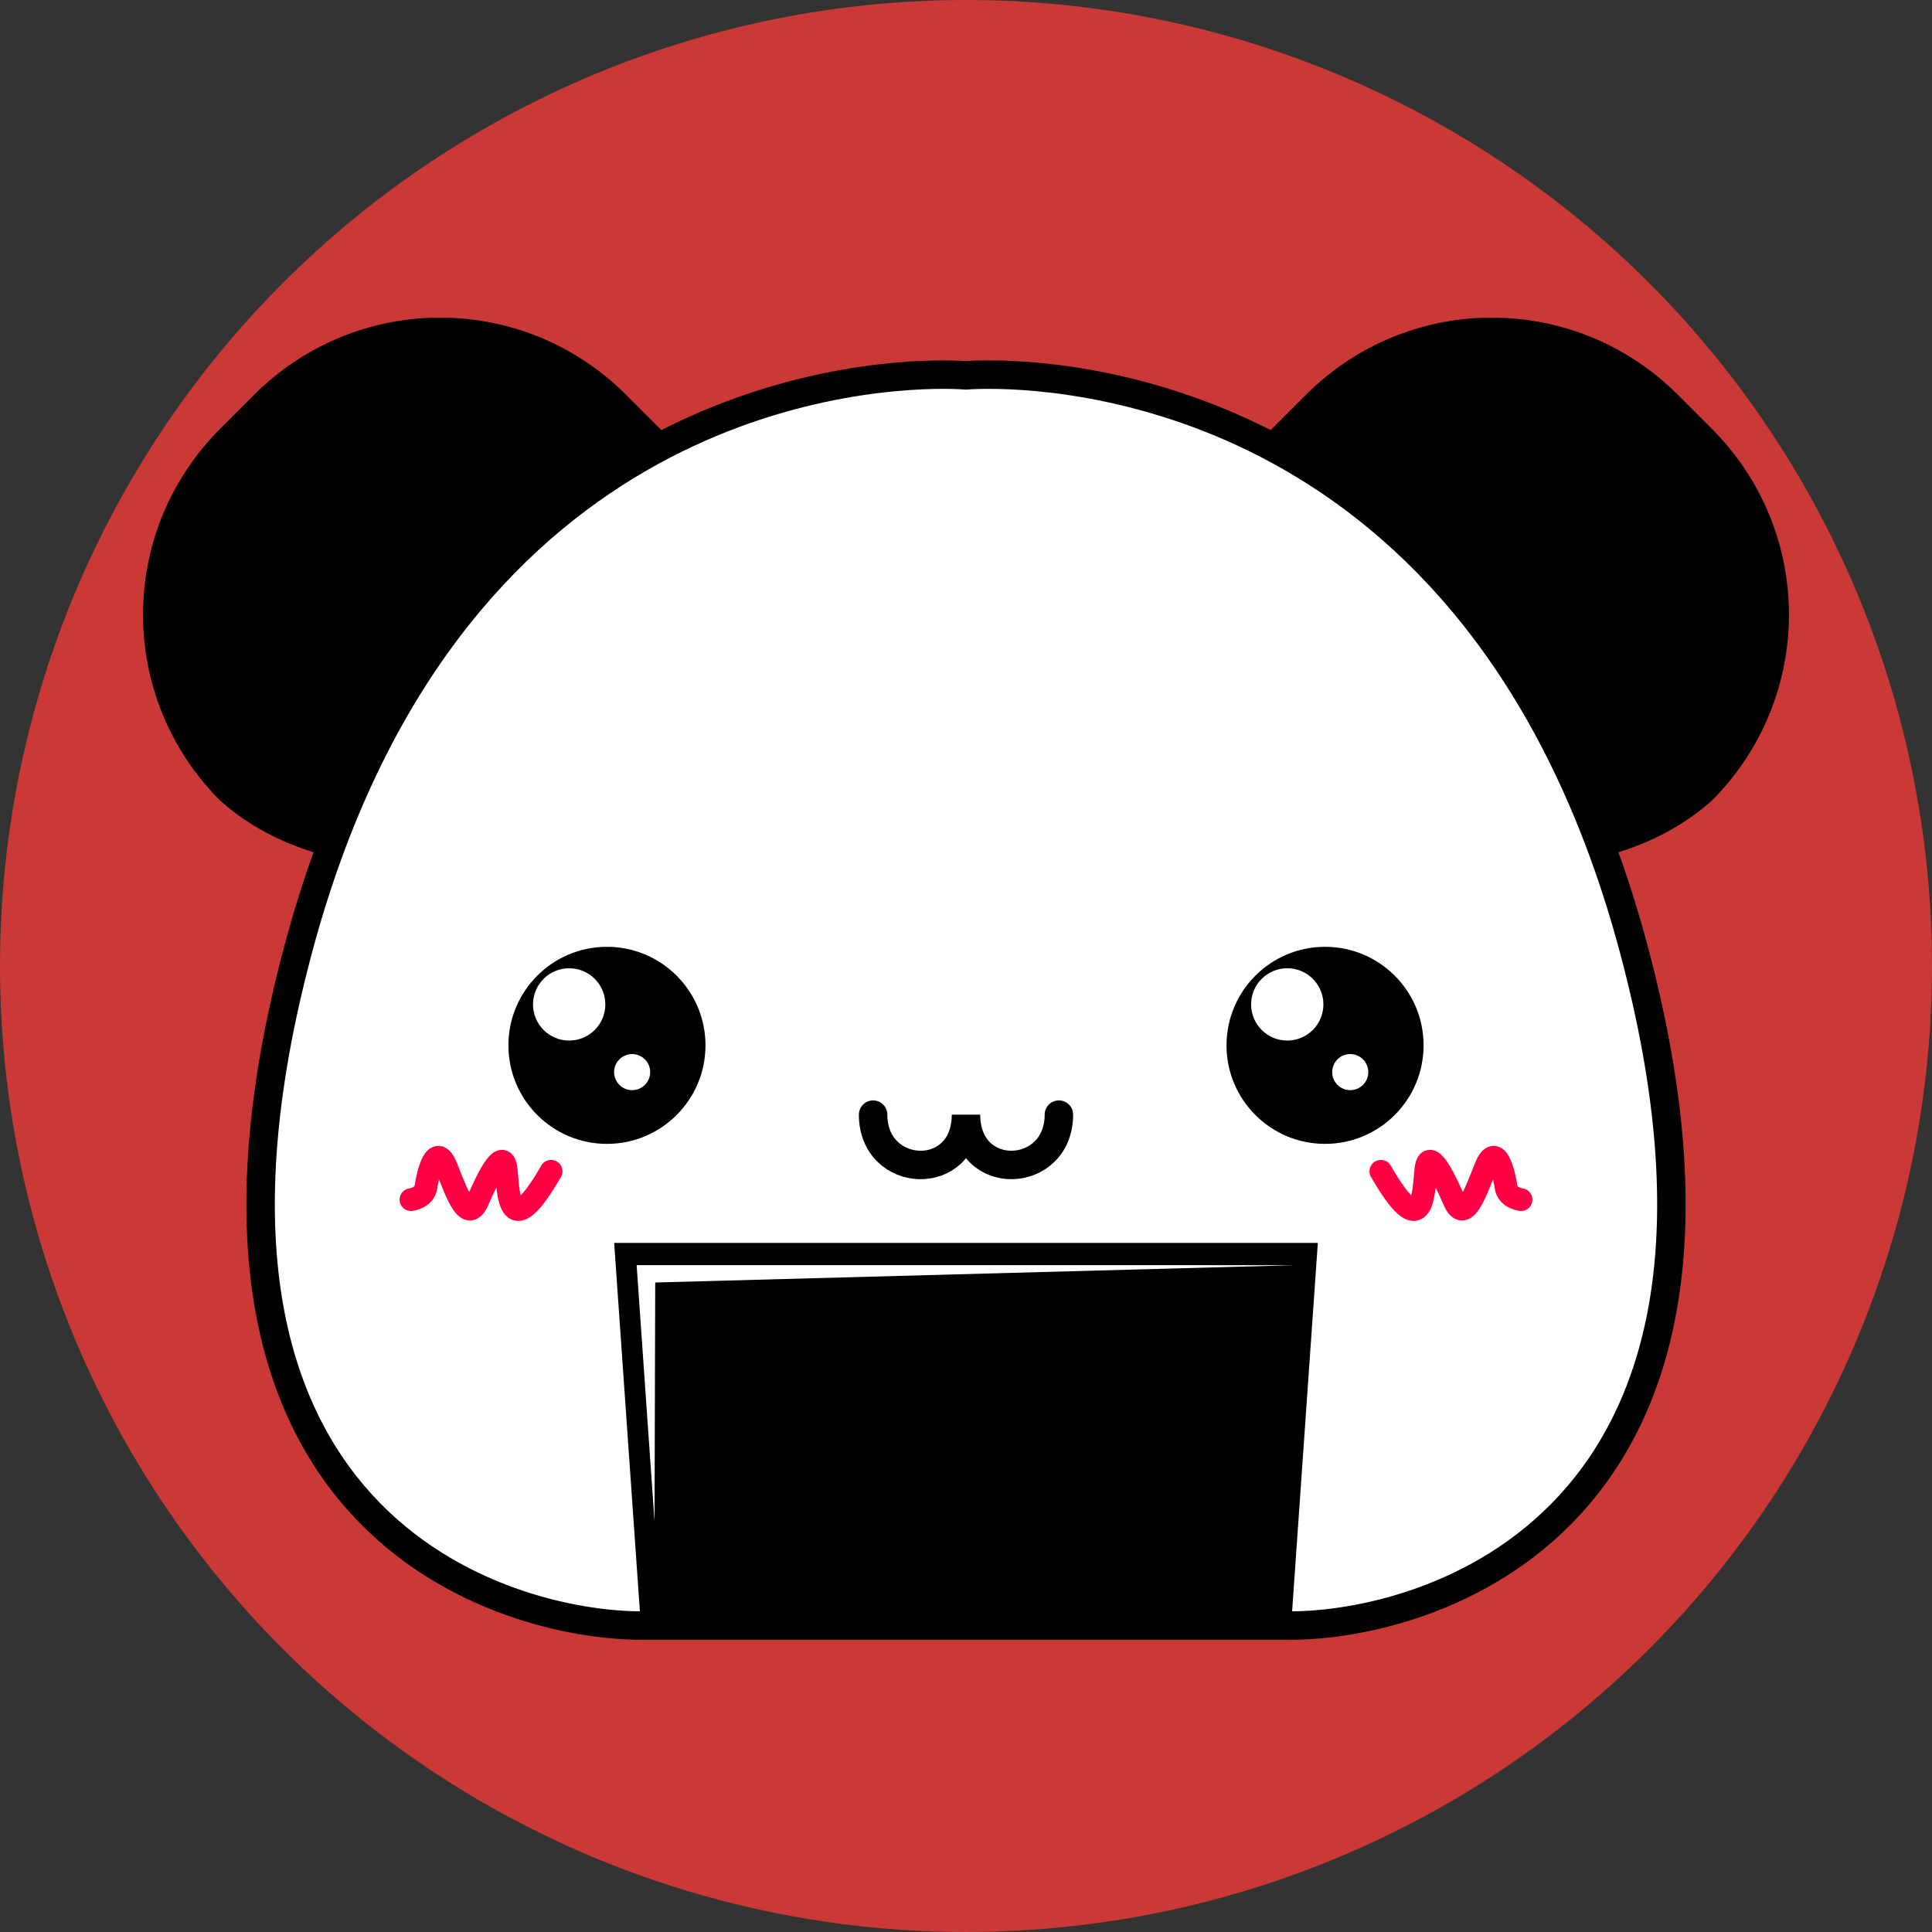 <?xml version="1.0" encoding="UTF-8" standalone="no"?>
<!-- Created with Inkscape (http://www.inkscape.org/) -->

<svg
   version="1.1"
   id="svg9"
   width="339.467"
   height="339.467"
   viewBox="0 0 339.467 339.467"
   sodipodi:docname="ippai food logo.svg"
   inkscape:version="1.1.1 (3bf5ae0d25, 2021-09-20)"
   xmlns:inkscape="http://www.inkscape.org/namespaces/inkscape"
   xmlns:sodipodi="http://sodipodi.sourceforge.net/DTD/sodipodi-0.dtd"
   xmlns="http://www.w3.org/2000/svg"
   xmlns:svg="http://www.w3.org/2000/svg">
  <rect x="0" y="0" width="339.467" height="339.467" fill="#333333" stroke="none"/>
  <defs
     id="defs13" />
  <sodipodi:namedview
     id="namedview11"
     pagecolor="#505050"
     bordercolor="#eeeeee"
     borderopacity="1"
     inkscape:pageshadow="0"
     inkscape:pageopacity="0"
     inkscape:pagecheckerboard="0"
     showgrid="false"
     inkscape:zoom="0.90363636"
     inkscape:cx="177.61569"
     inkscape:cy="144.4165"
     inkscape:window-width="1366"
     inkscape:window-height="705"
     inkscape:window-x="-8"
     inkscape:window-y="-8"
     inkscape:window-maximized="1"
     inkscape:current-layer="layer3" />
  <g
     inkscape:groupmode="layer"
     id="layer3"
     inkscape:label="Image 3"
     style="display:inline"
     transform="translate(18.124,36.074)">
    <circle
       style="fill:#ca3936;fill-opacity:1;stroke:none;stroke-width:7.48;stroke-linecap:round;stroke-miterlimit:4;stroke-dasharray:none;stroke-opacity:1"
       id="path38708"
       cx="151.609"
       cy="133.659"
       r="169.733" />
  </g>
  <g
     inkscape:groupmode="layer"
     id="layer1"
     inkscape:label="Image 1"
     transform="translate(18.124,36.074)"
     sodipodi:insensitive="true">
    <path
       id="rect686"
       style="fill:#000000;stroke-width:1.37"
       d="m 59.205,19.734 c -11.824,0 -23.649,4.53 -32.709,13.59 l -5.896,5.898 c -18.12,18.12 -18.12,47.298 0,65.418 27.578,24.507 83.928,6.428 106.417,-14.749 0,0 -6.648,-27.327 -29.204,-50.669 L 91.914,33.324 C 82.854,24.264 71.029,19.734 59.205,19.734 Z"
       sodipodi:nodetypes="scccccss" />
    <path
       id="rect686-7"
       style="fill:#000000;stroke-width:1.37"
       d="m 244.014,19.734 c 11.824,0 23.649,4.53 32.709,13.59 l 5.896,5.898 c 18.12,18.12 18.12,47.298 0,65.418 -27.578,24.507 -83.928,6.428 -106.417,-14.749 0,0 6.648,-27.327 29.204,-50.669 l 5.898,-5.898 c 9.06,-9.06 20.885,-13.59 32.709,-13.59 z"
       sodipodi:nodetypes="scccccss" />
    <path
       id="path152-6"
       style="fill:#ffffff;fill-opacity:1;stroke:#000000;stroke-width:5;stroke-linecap:butt;stroke-linejoin:miter;stroke-miterlimit:4;stroke-dasharray:none;stroke-opacity:1"
       d="M 147.764,29.75 C 130.485,29.715 59.779,35.519 34.307,130.584 6.988,232.537 71.309,249.547 94.549,249.547 h 57.061 57.061 c 23.239,0 87.56,-17.01 60.242,-118.963 C 243.44,35.519 172.734,29.715 155.455,29.75 c -2.468,0.005 -3.846,0.129 -3.846,0.129 0,0 -1.377,-0.124 -3.846,-0.129 z" />
    <circle
       style="fill:#000000"
       id="path590-2"
       cx="-214.697"
       cy="147.601"
       r="17.313"
       transform="scale(-1,1)" />
    <path
       style="fill:none;fill-opacity:1;stroke:#ff0044;stroke-width:4;stroke-linecap:round;stroke-linejoin:miter;stroke-miterlimit:4;stroke-dasharray:none;stroke-opacity:1"
       d="m 249.132,174.711 c 0,0 -2.352,-0.277 -2.628,-2.213 -0.277,-1.937 -1.66,-8.3 -3.597,-3.458 -1.937,4.842 -3.735,9.96 -5.533,5.81 -1.798,-4.15 -4.565,-9.683 -4.98,-5.257 -0.415,4.427 -0.553,12.865 -7.885,0.138"
       id="path662-6" />
    <path
       id="rect1479-6"
       style="fill:#000000;stroke-width:0.982"
       d="m 89.789,182.318 4.695,67.229 H 208.734 l 4.695,-67.229 z"
       sodipodi:nodetypes="ccccc" />
    <path
       id="rect1479-6-6"
       style="fill:#ffffff;fill-opacity:1;stroke:none;stroke-width:0.982"
       d="m 93.737,186.229 3.146,45.041 0.12,-42 112.332,-3.041 z"
       sodipodi:nodetypes="ccccc" />
    <path
       id="path391"
       style="fill:none;stroke:#000000;stroke-width:5;stroke-linecap:round;stroke-linejoin:miter;stroke-miterlimit:4;stroke-dasharray:none;stroke-opacity:1"
       d="m 135.287,159.775 c 0,11.416 16.322,12.163 16.322,0 0,12.163 16.322,11.416 16.322,0"
       sodipodi:nodetypes="ccc" />
    <circle
       style="fill:#000000"
       id="path590"
       cx="88.522"
       cy="147.601"
       r="17.313" />
    <path
       style="fill:none;fill-opacity:1;stroke:#ff0044;stroke-width:4;stroke-linecap:round;stroke-linejoin:miter;stroke-miterlimit:4;stroke-dasharray:none;stroke-opacity:1"
       d="m 54.087,174.711 c 0,0 2.352,-0.277 2.628,-2.213 0.277,-1.937 1.66,-8.3 3.597,-3.458 1.937,4.842 3.735,9.96 5.533,5.81 1.798,-4.15 4.565,-9.683 4.98,-5.257 0.415,4.427 0.553,12.865 7.885,0.138"
       id="path662" />
    <circle
       style="fill:#ffffff;fill-opacity:1;stroke:none;stroke-width:12.989;stroke-linecap:round;stroke-miterlimit:4;stroke-dasharray:none;stroke-opacity:1"
       id="path6337"
       cx="81.882"
       cy="140.408"
       r="6.352" />
    <circle
       style="fill:#ffffff;fill-opacity:1;stroke:none;stroke-width:12.989;stroke-linecap:round;stroke-miterlimit:4;stroke-dasharray:none;stroke-opacity:1"
       id="path6337-2"
       cx="208.057"
       cy="140.408"
       r="6.352" />
    <circle
       style="fill:#ffffff;fill-opacity:1;stroke:none;stroke-width:6.483;stroke-linecap:round;stroke-miterlimit:4;stroke-dasharray:none;stroke-opacity:1"
       id="path6337-7"
       cx="92.948"
       cy="152.305"
       r="3.171" />
    <circle
       style="fill:#ffffff;fill-opacity:1;stroke:none;stroke-width:6.483;stroke-linecap:round;stroke-miterlimit:4;stroke-dasharray:none;stroke-opacity:1"
       id="path6337-2-3"
       cx="219.124"
       cy="152.305"
       r="3.171" />
  </g>
</svg>
